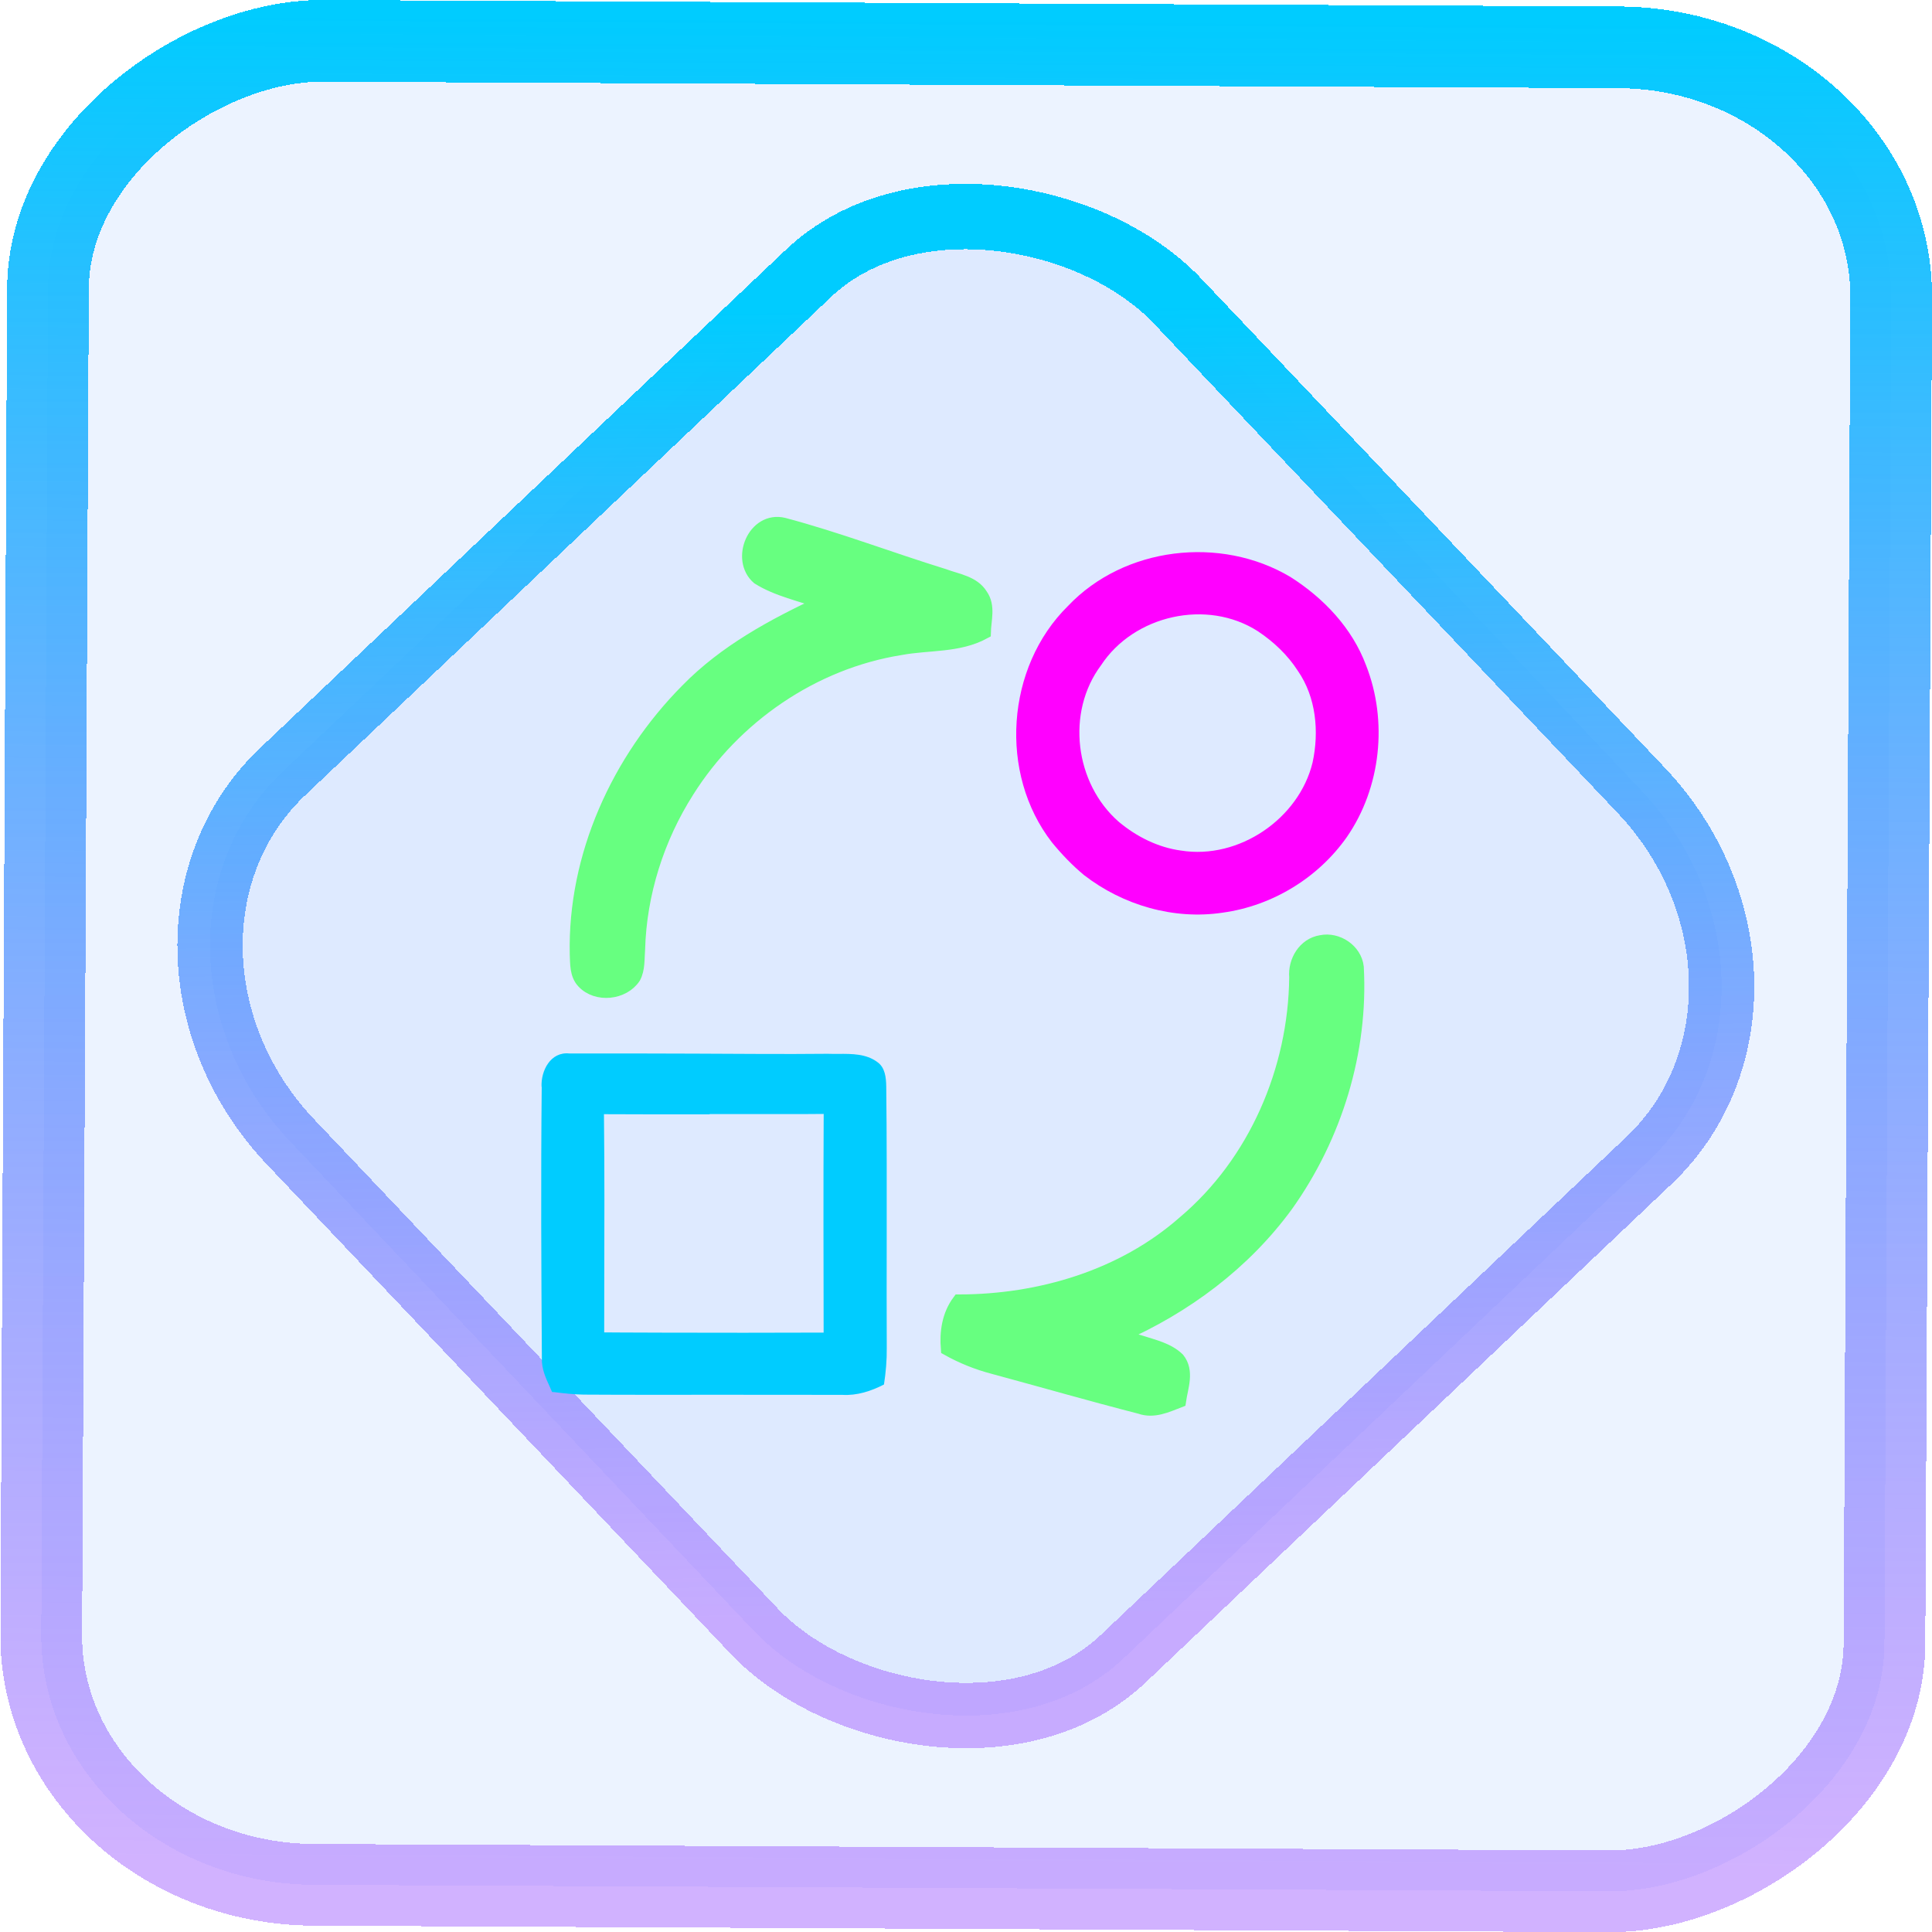 <?xml version="1.0" encoding="UTF-8" standalone="no"?>
<svg
   xmlns:dc="http://purl.org/dc/elements/1.1/"
   xmlns:cc="http://creativecommons.org/ns#"
   xmlns:rdf="http://www.w3.org/1999/02/22-rdf-syntax-ns#"
   xmlns:svg="http://www.w3.org/2000/svg"
   xmlns="http://www.w3.org/2000/svg"
   xmlns:xlink="http://www.w3.org/1999/xlink"
   xmlns:sodipodi="http://sodipodi.sourceforge.net/DTD/sodipodi-0.dtd"
   xmlns:inkscape="http://www.inkscape.org/namespaces/inkscape"
   width="47.286"
   height="47.286"
   version="1.1"
   viewBox="0 0 12.511 12.511"
   id="svg12"
   sodipodi:docname="org.kde.Ikona.svg"
   inkscape:version="1.0.1 (3bc2e813f5, 2020-09-07)">
  <style
     id="style871"></style>
  <defs
     id="defs16">
    <linearGradient
       id="c"
       y1="523.8"
       x1="403.57"
       y2="536.8"
       x2="416.57"
       gradientUnits="userSpaceOnUse"
       gradientTransform="matrix(0.345,0,0,0.345,-134.804,-174.633)">
      <stop
         stop-color="#292c2f"
         id="stop1568" />
      <stop
         offset="1"
         stop-opacity="0"
         id="stop1570" />
    </linearGradient>
    <linearGradient
       xlink:href="#b-2"
       id="linearGradient4189"
       x1="14.369"
       y1="22.522"
       x2="26.522"
       y2="22.522"
       gradientUnits="userSpaceOnUse" />
    <linearGradient
       x1="36"
       gradientUnits="userSpaceOnUse"
       x2="14"
       y2="12"
       y1="44"
       id="b-2">
      <stop
         style="stop-color:#bfc9c9;stop-opacity:1"
         stop-color="#536161"
         id="stop1579" />
      <stop
         style="stop-color:#fbfbfb;stop-opacity:1"
         stop-color="#f4f5f5"
         offset="1"
         id="stop1581" />
    </linearGradient>
    <linearGradient
       xlink:href="#b-2"
       id="linearGradient4428"
       gradientUnits="userSpaceOnUse"
       x1="31.586"
       y1="36.345"
       x2="1.203"
       y2="6.723" />
    <linearGradient
       xlink:href="#b-2"
       id="linearGradient4189-3"
       x1="14.369"
       y1="22.522"
       x2="26.522"
       y2="22.522"
       gradientUnits="userSpaceOnUse"
       gradientTransform="translate(20.842,61.554)" />
    <linearGradient
       xlink:href="#b-2"
       id="linearGradient4428-5"
       gradientUnits="userSpaceOnUse"
       x1="31.586"
       y1="36.345"
       x2="1.203"
       y2="6.723"
       gradientTransform="translate(20.842,61.554)" />
    <linearGradient
       xlink:href="#b-2"
       id="linearGradient4189-3-3"
       x1="14.369"
       y1="22.522"
       x2="26.522"
       y2="22.522"
       gradientUnits="userSpaceOnUse"
       gradientTransform="translate(4.377,4.421)" />
    <linearGradient
       xlink:href="#b-2"
       id="linearGradient4428-5-5"
       gradientUnits="userSpaceOnUse"
       x1="31.586"
       y1="36.345"
       x2="1.203"
       y2="6.723"
       gradientTransform="translate(4.377,4.421)" />
    <linearGradient
       inkscape:collect="always"
       xlink:href="#linearGradient14"
       id="linearGradient15"
       x1="-9.685"
       y1="45.161"
       x2="11.988"
       y2="21.735"
       gradientUnits="userSpaceOnUse"
       gradientTransform="scale(0.265)" />
    <linearGradient
       id="linearGradient14"
       inkscape:collect="always">
      <stop
         style="stop-color:#9955ff;stop-opacity:0.452;"
         offset="0"
         id="stop12" />
      <stop
         style="stop-color:#00ccff;stop-opacity:1"
         offset="1"
         id="stop13" />
    </linearGradient>
    <linearGradient
       id="paint0_linear_660_17"
       x1="40.372"
       y1="67.267"
       x2="40.372"
       y2="6"
       gradientUnits="userSpaceOnUse"
       gradientTransform="matrix(0.008,0,0,0.008,2.865,8.819)">
      <stop
         stop-color="#02AA93"
         id="stop4" />
      <stop
         offset="1"
         stop-color="#67FF80"
         id="stop5" />
    </linearGradient>
    <linearGradient
       id="paint2_linear_660_17"
       x1="88.919"
       y1="122"
       x2="88.919"
       y2="60.715"
       gradientUnits="userSpaceOnUse"
       gradientTransform="matrix(0.008,0,0,0.008,2.865,8.819)">
      <stop
         stop-color="#02AA93"
         id="stop8" />
      <stop
         offset="1"
         stop-color="#67FF80"
         id="stop9" />
    </linearGradient>
    <linearGradient
       inkscape:collect="always"
       xlink:href="#linearGradient1"
       id="linearGradient2"
       x1="8.819"
       y1="4.666"
       x2="14.084"
       y2="4.666"
       gradientUnits="userSpaceOnUse"
       gradientTransform="scale(0.265)" />
    <linearGradient
       id="linearGradient1"
       inkscape:collect="always">
      <stop
         style="stop-color:#ff9955;stop-opacity:1"
         offset="0"
         id="stop1" />
      <stop
         style="stop-color:#ff00ff;stop-opacity:1"
         offset="1"
         id="stop2" />
    </linearGradient>
    <linearGradient
       inkscape:collect="always"
       xlink:href="#linearGradient3"
       id="linearGradient20"
       x1="1.915"
       y1="11.692"
       x2="6.935"
       y2="11.692"
       gradientUnits="userSpaceOnUse"
       gradientTransform="scale(0.265)" />
    <linearGradient
       id="linearGradient3"
       inkscape:collect="always">
      <stop
         style="stop-color:#2a7fff;stop-opacity:1"
         offset="0"
         id="stop3" />
      <stop
         style="stop-color:#00ccff;stop-opacity:1"
         offset="1"
         id="stop20" />
    </linearGradient>
    <linearGradient
       inkscape:collect="always"
       xlink:href="#linearGradient14"
       id="linearGradient879"
       x1="-12.026"
       y1="6.117"
       x2="-0.085"
       y2="6.117"
       gradientUnits="userSpaceOnUse" />
  </defs>
  <sodipodi:namedview
     id="namedview14"
     pagecolor="#000000"
     bordercolor="#666666"
     borderopacity="1.0"
     inkscape:showpageshadow="2"
     inkscape:pageopacity="0.0"
     inkscape:pagecheckerboard="0"
     inkscape:deskcolor="#d1d1d1"
     showgrid="false"
     inkscape:zoom="6.2611141"
     inkscape:cx="23.845543"
     inkscape:cy="54.335026"
     inkscape:window-width="1920"
     inkscape:window-height="988"
     inkscape:window-x="0"
     inkscape:window-y="0"
     inkscape:window-maximized="1"
     inkscape:current-layer="svg12"
     inkscape:document-rotation="0">
    <inkscape:grid
       type="xygrid"
       id="grid244"
       originx="9.959"
       originy="-31.579"
       spacingy="1"
       spacingx="1"
       units="px"
       visible="false" />
  </sodipodi:namedview>
  <rect
     x="-12.195"
     y="0.32"
     width="11.941"
     height="11.936"
     rx="1.612"
     shape-rendering="crispEdges"
     id="rect5-6-7-3"
     ry="1.774"
     transform="matrix(0.005,-1,1,0.005,0,0)"
     style="fill:#80b3ff;fill-opacity:0.15;stroke:url(#linearGradient879);stroke-width:0.529;stroke-miterlimit:4;stroke-dasharray:none;stroke-opacity:1" />
  <rect
     x="-3.72"
     y="4.885"
     width="7.913"
     height="7.912"
     rx="1.612"
     shape-rendering="crispEdges"
     id="rect5-6-6-6-6"
     style="fill:#80b3ff;fill-opacity:0.122;stroke:url(#linearGradient15);stroke-width:0.423;stroke-opacity:1;stroke-miterlimit:4;stroke-dasharray:none"
     ry="1.774"
     transform="matrix(0.726,-0.688,0.688,0.726,0,0)" />
  <path
     d="M 4.91,3.742 C 4.772,3.622 4.885,3.35 5.075,3.396 c 0.351,0.093 0.691,0.224 1.038,0.331 0.084,0.032 0.19,0.044 0.241,0.128 0.05,0.071 0.021,0.16 0.019,0.24 -0.167,0.091 -0.361,0.07 -0.542,0.104 -0.565,0.09 -1.076,0.442 -1.379,0.924 -0.194,0.305 -0.308,0.663 -0.318,1.025 -0.005,0.06 0.001,0.125 -0.028,0.18 C 4.037,6.433 3.864,6.452 3.777,6.358 3.732,6.31 3.736,6.241 3.733,6.18 3.719,5.543 4.003,4.92 4.449,4.47 4.695,4.218 5.008,4.049 5.325,3.901 5.186,3.85 5.036,3.821 4.91,3.742 Z"
     fill="url(#paint0_linear_660_17)"
     stroke="url(#paint1_linear_660_17)"
     stroke-width="0.087"
     id="path1"
     style="fill:url(#paint0_linear_660_17);stroke:url(#paint0_linear_660_17)" />
  <path
     d="M 8.392,6.328 C 8.383,6.225 8.447,6.116 8.555,6.099 8.66,6.077 8.776,6.154 8.788,6.263 8.818,6.808 8.648,7.359 8.332,7.803 8.057,8.18 7.675,8.464 7.249,8.651 c 0.046,0.013 0.092,0.026 0.138,0.04 0.083,0.027 0.176,0.047 0.241,0.11 0.064,0.079 0.022,0.182 0.009,0.271 -0.08,0.031 -0.166,0.072 -0.253,0.041 C 7.065,9.031 6.749,8.94 6.431,8.854 6.328,8.827 6.229,8.787 6.136,8.735 6.127,8.626 6.143,8.516 6.21,8.426 6.735,8.425 7.269,8.267 7.667,7.917 8.129,7.528 8.386,6.927 8.392,6.328 Z"
     fill="url(#paint2_linear_660_17)"
     stroke="url(#paint3_linear_660_17)"
     stroke-width="0.087"
     id="path2"
     style="fill:url(#paint2_linear_660_17);stroke:url(#paint2_linear_660_17)" />
  <path
     fill-rule="evenodd"
     clip-rule="evenodd"
     d="M 6.916,3.924 C 7.28,3.54 7.904,3.467 8.356,3.736 8.572,3.873 8.756,4.067 8.846,4.308 8.988,4.669 8.943,5.1 8.722,5.42 8.536,5.685 8.239,5.866 7.918,5.91 7.601,5.958 7.272,5.862 7.02,5.667 6.944,5.604 6.875,5.532 6.812,5.455 6.466,5.009 6.514,4.32 6.916,3.924 Z M 8.146,4.088 C 7.817,3.876 7.343,3.983 7.13,4.308 6.902,4.613 6.96,5.073 7.245,5.322 7.36,5.418 7.499,5.488 7.648,5.508 8.022,5.568 8.412,5.302 8.5,4.937 8.543,4.738 8.523,4.516 8.405,4.345 8.339,4.242 8.248,4.156 8.146,4.088 Z"
     stroke-width="0.087"
     id="path3"
     style="fill:url(#linearGradient2);fill-opacity:1" />
  <path
     fill-rule="evenodd"
     clip-rule="evenodd"
     d="m 3.507,7.038 c -0.005,-0.104 0.058,-0.229 0.18,-0.216 0.271,-0.001 0.542,3.71e-4 0.812,0.001 0.287,0.001 0.574,0.004 0.861,0.001 0.022,8.589e-4 0.045,7.278e-4 0.069,5.887e-4 0.088,-5.437e-4 0.179,-9.155e-4 0.251,0.052 0.052,0.035 0.058,0.102 0.059,0.159 0.004,0.331 0.003,0.663 0.003,0.994 -3.809e-4,0.233 -7.666e-4,0.466 3.562e-4,0.699 0.001,0.079 -0.006,0.158 -0.018,0.237 -0.084,0.043 -0.175,0.073 -0.271,0.067 C 5.194,9.032 4.935,9.032 4.677,9.032 4.378,9.032 4.078,9.033 3.779,9.031 c -0.063,-9.154e-4 -0.126,-0.008 -0.189,-0.016 -0.005,-6.335e-4 -0.01,-9.155e-4 -0.015,-0.001 -0.005,-0.01 -0.009,-0.021 -0.014,-0.032 -0.027,-0.058 -0.054,-0.118 -0.052,-0.184 -0.004,-0.587 -0.007,-1.174 -0.001,-1.76 z m 1.088,0.178 c -0.228,2.014e-4 -0.456,4.367e-4 -0.684,-9.152e-4 0.004,0.366 0.003,0.733 0.002,1.099 -1.733e-4,0.105 -3.516e-4,0.209 -4.263e-4,0.314 0.037,2.945e-4 0.074,5.41e-4 0.112,7.228e-4 0.093,6.328e-4 0.186,9.157e-4 0.279,0.001 0.343,9.154e-4 0.687,0.001 1.03,-3.452e-4 -0.001,-0.472 -0.002,-0.944 3.358e-4,-1.416 -0.076,9.248e-4 -0.151,9.248e-4 -0.226,9.248e-4 -0.171,-4.515e-4 -0.342,-2.673e-4 -0.513,-9.61e-5 z"
     stroke-width="0.087"
     id="path4"
     style="fill:url(#linearGradient20);fill-opacity:1" />
</svg>
